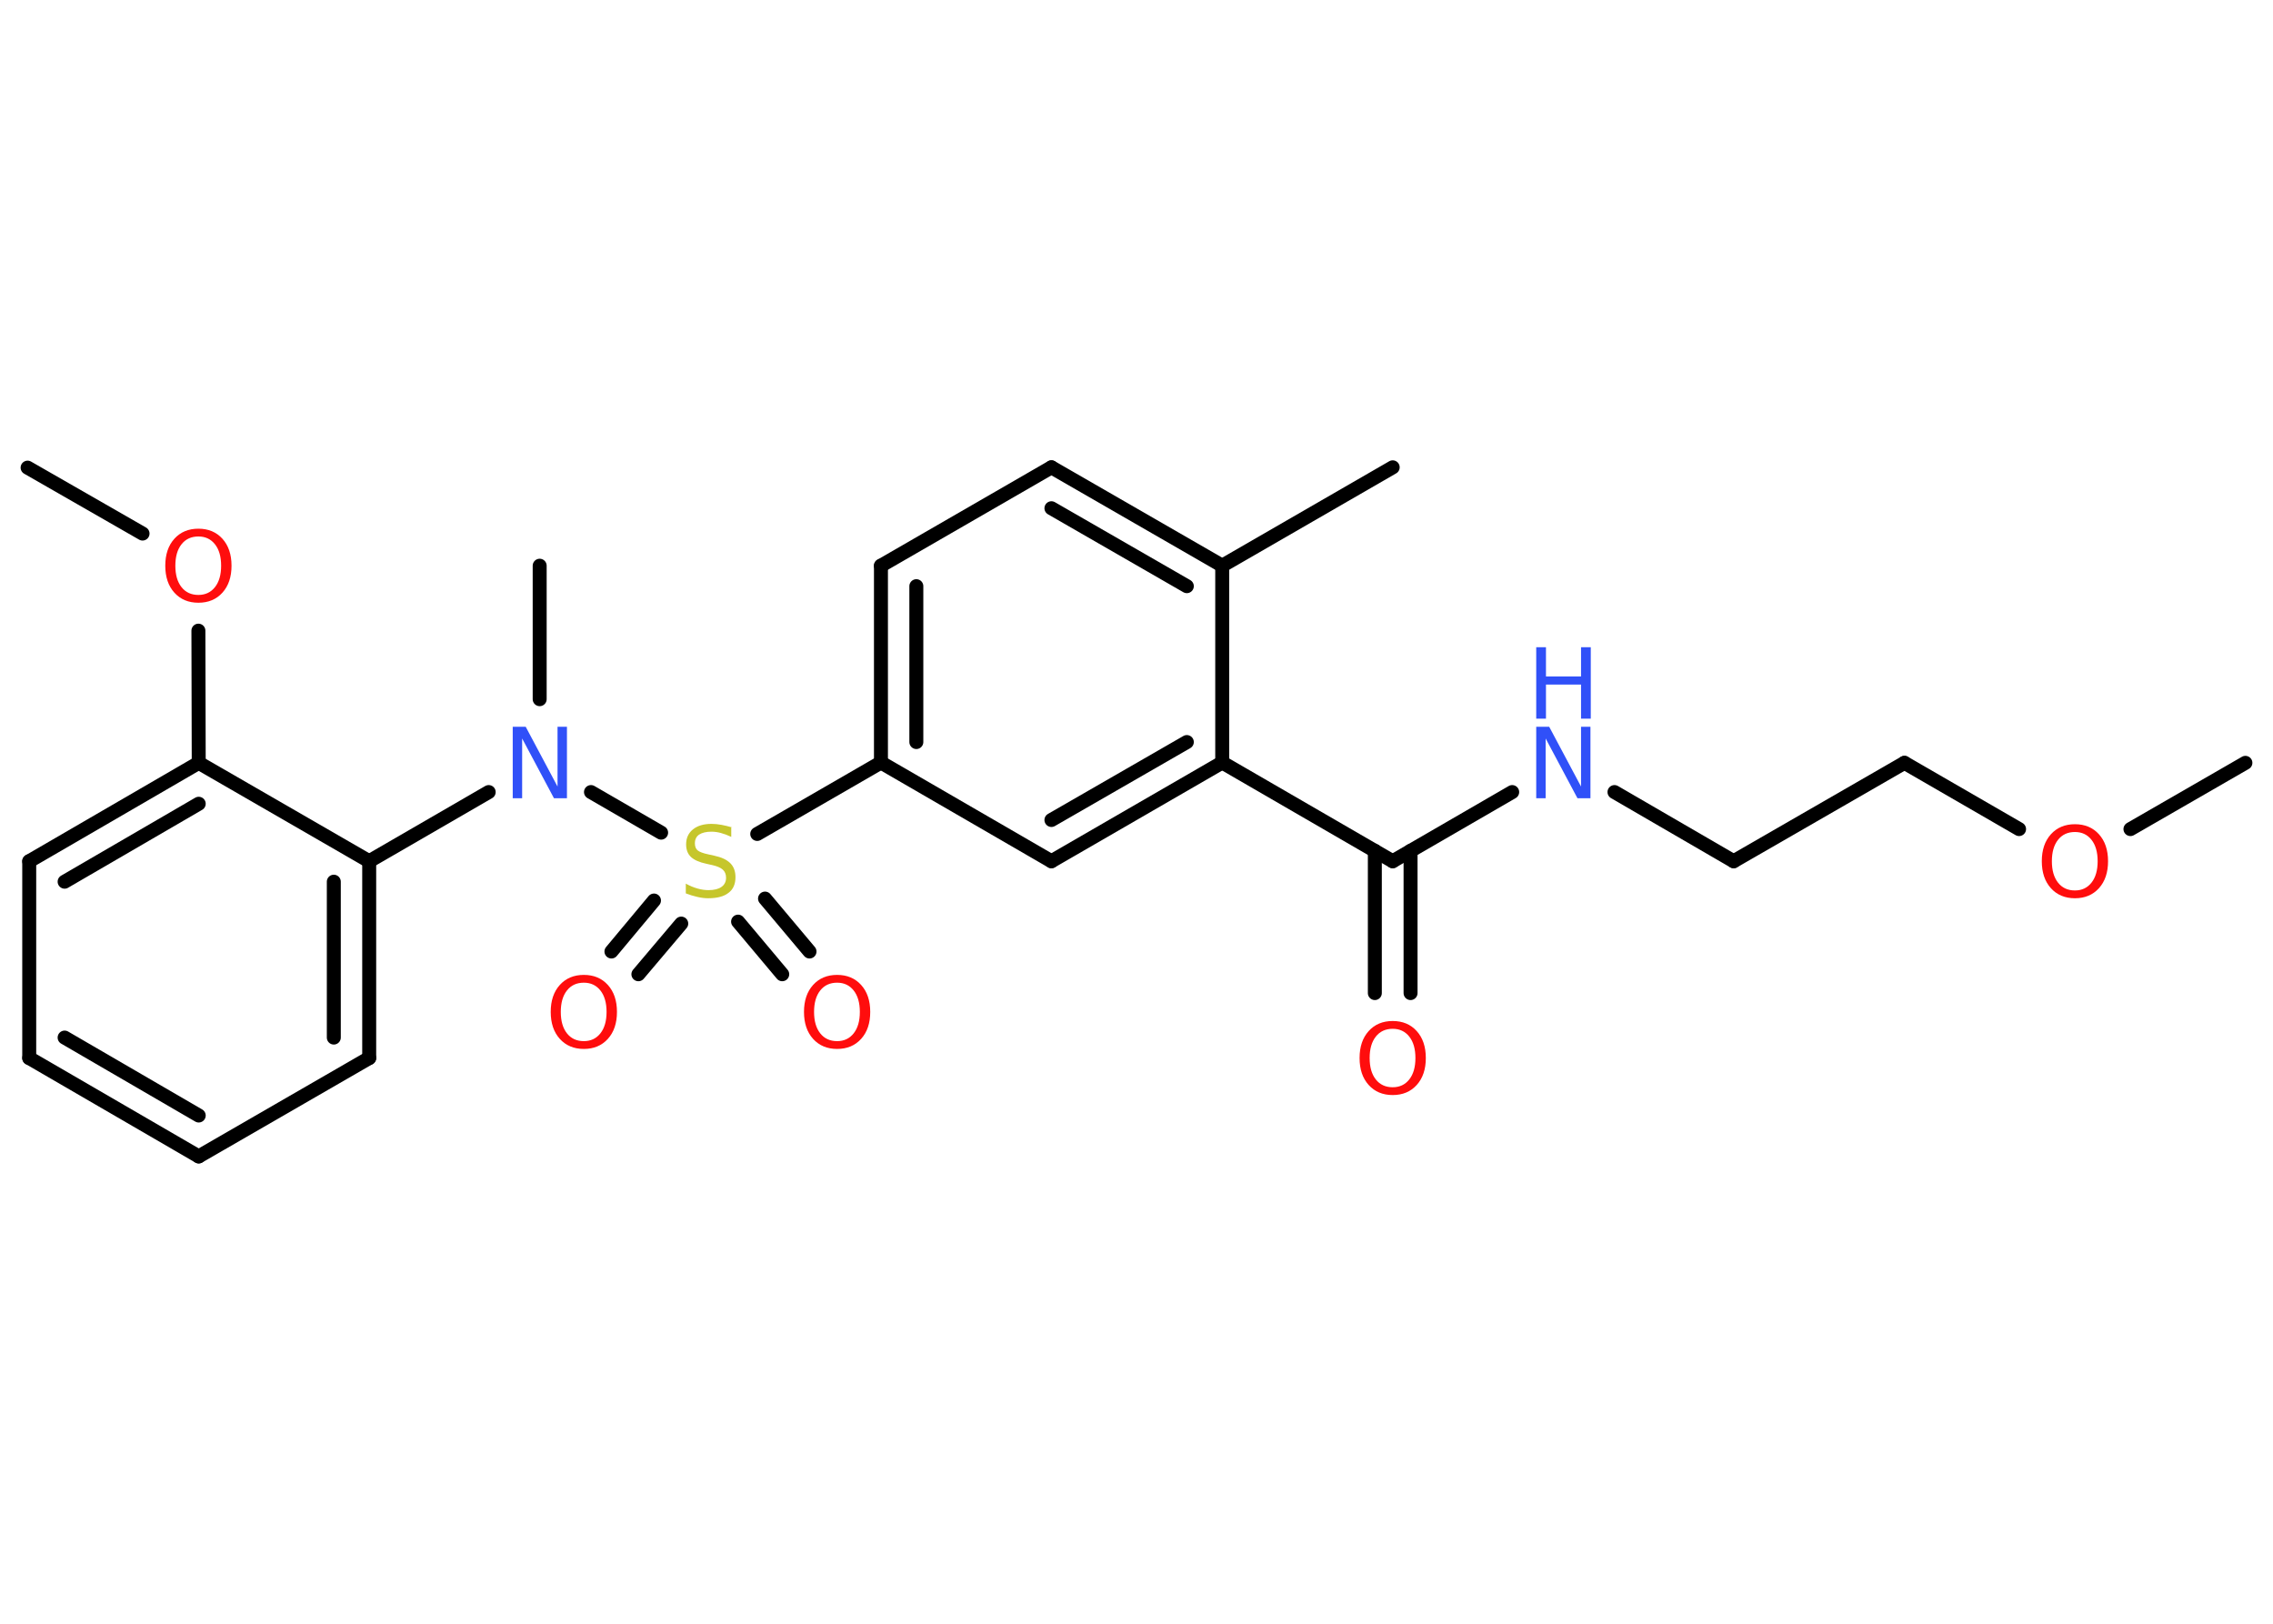 <?xml version='1.0' encoding='UTF-8'?>
<!DOCTYPE svg PUBLIC "-//W3C//DTD SVG 1.1//EN" "http://www.w3.org/Graphics/SVG/1.1/DTD/svg11.dtd">
<svg version='1.2' xmlns='http://www.w3.org/2000/svg' xmlns:xlink='http://www.w3.org/1999/xlink' width='70.0mm' height='50.0mm' viewBox='0 0 70.0 50.0'>
  <desc>Generated by the Chemistry Development Kit (http://github.com/cdk)</desc>
  <g stroke-linecap='round' stroke-linejoin='round' stroke='#000000' stroke-width='.43' fill='#FF0D0D'>
    <rect x='.0' y='.0' width='70.0' height='50.0' fill='#FFFFFF' stroke='none'/>
    <g id='mol1' class='mol'>
      <line id='mol1bnd1' class='bond' x1='69.15' y1='23.49' x2='65.61' y2='25.53'/>
      <line id='mol1bnd2' class='bond' x1='62.18' y1='25.53' x2='58.65' y2='23.49'/>
      <line id='mol1bnd3' class='bond' x1='58.65' y1='23.49' x2='53.39' y2='26.52'/>
      <line id='mol1bnd4' class='bond' x1='53.39' y1='26.52' x2='49.72' y2='24.39'/>
      <line id='mol1bnd5' class='bond' x1='46.57' y1='24.39' x2='42.89' y2='26.52'/>
      <g id='mol1bnd6' class='bond'>
        <line x1='43.44' y1='26.2' x2='43.44' y2='30.58'/>
        <line x1='42.34' y1='26.2' x2='42.34' y2='30.58'/>
      </g>
      <line id='mol1bnd7' class='bond' x1='42.89' y1='26.52' x2='37.64' y2='23.48'/>
      <g id='mol1bnd8' class='bond'>
        <line x1='32.38' y1='26.52' x2='37.64' y2='23.48'/>
        <line x1='32.38' y1='25.25' x2='36.55' y2='22.85'/>
      </g>
      <line id='mol1bnd9' class='bond' x1='32.38' y1='26.52' x2='27.13' y2='23.48'/>
      <line id='mol1bnd10' class='bond' x1='27.13' y1='23.48' x2='23.32' y2='25.68'/>
      <g id='mol1bnd11' class='bond'>
        <line x1='20.98' y1='28.44' x2='19.66' y2='30.0'/>
        <line x1='20.14' y1='27.73' x2='18.83' y2='29.3'/>
      </g>
      <g id='mol1bnd12' class='bond'>
        <line x1='23.56' y1='27.67' x2='24.93' y2='29.3'/>
        <line x1='22.73' y1='28.38' x2='24.09' y2='30.0'/>
      </g>
      <line id='mol1bnd13' class='bond' x1='20.36' y1='25.64' x2='18.2' y2='24.39'/>
      <line id='mol1bnd14' class='bond' x1='16.62' y1='21.53' x2='16.62' y2='17.42'/>
      <line id='mol1bnd15' class='bond' x1='15.05' y1='24.39' x2='11.37' y2='26.52'/>
      <g id='mol1bnd16' class='bond'>
        <line x1='11.37' y1='32.58' x2='11.37' y2='26.52'/>
        <line x1='10.28' y1='31.95' x2='10.28' y2='27.15'/>
      </g>
      <line id='mol1bnd17' class='bond' x1='11.37' y1='32.58' x2='6.12' y2='35.61'/>
      <g id='mol1bnd18' class='bond'>
        <line x1='.9' y1='32.58' x2='6.12' y2='35.61'/>
        <line x1='1.99' y1='31.95' x2='6.12' y2='34.35'/>
      </g>
      <line id='mol1bnd19' class='bond' x1='.9' y1='32.58' x2='.9' y2='26.52'/>
      <g id='mol1bnd20' class='bond'>
        <line x1='6.12' y1='23.49' x2='.9' y2='26.52'/>
        <line x1='6.12' y1='24.75' x2='1.99' y2='27.15'/>
      </g>
      <line id='mol1bnd21' class='bond' x1='11.37' y1='26.52' x2='6.12' y2='23.49'/>
      <line id='mol1bnd22' class='bond' x1='6.12' y1='23.49' x2='6.11' y2='19.42'/>
      <line id='mol1bnd23' class='bond' x1='4.39' y1='16.43' x2='.85' y2='14.4'/>
      <g id='mol1bnd24' class='bond'>
        <line x1='27.13' y1='17.42' x2='27.13' y2='23.48'/>
        <line x1='28.22' y1='18.05' x2='28.22' y2='22.85'/>
      </g>
      <line id='mol1bnd25' class='bond' x1='27.13' y1='17.42' x2='32.38' y2='14.39'/>
      <g id='mol1bnd26' class='bond'>
        <line x1='37.64' y1='17.42' x2='32.38' y2='14.39'/>
        <line x1='36.55' y1='18.05' x2='32.38' y2='15.65'/>
      </g>
      <line id='mol1bnd27' class='bond' x1='37.64' y1='23.48' x2='37.64' y2='17.42'/>
      <line id='mol1bnd28' class='bond' x1='37.64' y1='17.42' x2='42.89' y2='14.39'/>
      <path id='mol1atm2' class='atom' d='M63.9 25.62q-.33 .0 -.52 .24q-.19 .24 -.19 .66q.0 .42 .19 .66q.19 .24 .52 .24q.32 .0 .51 -.24q.19 -.24 .19 -.66q.0 -.42 -.19 -.66q-.19 -.24 -.51 -.24zM63.9 25.38q.46 .0 .74 .31q.28 .31 .28 .83q.0 .52 -.28 .83q-.28 .31 -.74 .31q-.46 .0 -.74 -.31q-.28 -.31 -.28 -.83q.0 -.52 .28 -.83q.28 -.31 .74 -.31z' stroke='none'/>
      <g id='mol1atm5' class='atom'>
        <path d='M47.31 22.38h.4l.98 1.84v-1.84h.29v2.2h-.4l-.98 -1.84v1.84h-.29v-2.2z' stroke='none' fill='#3050F8'/>
        <path d='M47.31 19.93h.3v.9h1.08v-.9h.3v2.2h-.3v-1.05h-1.08v1.05h-.3v-2.2z' stroke='none' fill='#3050F8'/>
      </g>
      <path id='mol1atm7' class='atom' d='M42.89 31.68q-.33 .0 -.52 .24q-.19 .24 -.19 .66q.0 .42 .19 .66q.19 .24 .52 .24q.32 .0 .51 -.24q.19 -.24 .19 -.66q.0 -.42 -.19 -.66q-.19 -.24 -.51 -.24zM42.89 31.44q.46 .0 .74 .31q.28 .31 .28 .83q.0 .52 -.28 .83q-.28 .31 -.74 .31q-.46 .0 -.74 -.31q-.28 -.31 -.28 -.83q.0 -.52 .28 -.83q.28 -.31 .74 -.31z' stroke='none'/>
      <path id='mol1atm11' class='atom' d='M22.52 25.48v.29q-.17 -.08 -.32 -.12q-.15 -.04 -.29 -.04q-.24 .0 -.38 .09q-.13 .09 -.13 .27q.0 .15 .09 .22q.09 .07 .33 .12l.18 .04q.33 .07 .49 .23q.16 .16 .16 .43q.0 .32 -.21 .48q-.21 .17 -.63 .17q-.16 .0 -.33 -.04q-.18 -.04 -.36 -.11v-.3q.18 .1 .36 .15q.17 .05 .34 .05q.26 .0 .4 -.1q.14 -.1 .14 -.28q.0 -.16 -.1 -.25q-.1 -.09 -.32 -.14l-.18 -.04q-.33 -.07 -.48 -.21q-.15 -.14 -.15 -.39q.0 -.29 .21 -.46q.21 -.17 .57 -.17q.15 .0 .31 .03q.16 .03 .33 .08z' stroke='none' fill='#C6C62C'/>
      <path id='mol1atm12' class='atom' d='M17.98 30.26q-.33 .0 -.52 .24q-.19 .24 -.19 .66q.0 .42 .19 .66q.19 .24 .52 .24q.32 .0 .51 -.24q.19 -.24 .19 -.66q.0 -.42 -.19 -.66q-.19 -.24 -.51 -.24zM17.98 30.02q.46 .0 .74 .31q.28 .31 .28 .83q.0 .52 -.28 .83q-.28 .31 -.74 .31q-.46 .0 -.74 -.31q-.28 -.31 -.28 -.83q.0 -.52 .28 -.83q.28 -.31 .74 -.31z' stroke='none'/>
      <path id='mol1atm13' class='atom' d='M25.78 30.26q-.33 .0 -.52 .24q-.19 .24 -.19 .66q.0 .42 .19 .66q.19 .24 .52 .24q.32 .0 .51 -.24q.19 -.24 .19 -.66q.0 -.42 -.19 -.66q-.19 -.24 -.51 -.24zM25.78 30.02q.46 .0 .74 .31q.28 .31 .28 .83q.0 .52 -.28 .83q-.28 .31 -.74 .31q-.46 .0 -.74 -.31q-.28 -.31 -.28 -.83q.0 -.52 .28 -.83q.28 -.31 .74 -.31z' stroke='none'/>
      <path id='mol1atm14' class='atom' d='M15.79 22.38h.4l.98 1.84v-1.84h.29v2.2h-.4l-.98 -1.84v1.84h-.29v-2.2z' stroke='none' fill='#3050F8'/>
      <path id='mol1atm22' class='atom' d='M6.11 16.52q-.33 .0 -.52 .24q-.19 .24 -.19 .66q.0 .42 .19 .66q.19 .24 .52 .24q.32 .0 .51 -.24q.19 -.24 .19 -.66q.0 -.42 -.19 -.66q-.19 -.24 -.51 -.24zM6.11 16.28q.46 .0 .74 .31q.28 .31 .28 .83q.0 .52 -.28 .83q-.28 .31 -.74 .31q-.46 .0 -.74 -.31q-.28 -.31 -.28 -.83q.0 -.52 .28 -.83q.28 -.31 .74 -.31z' stroke='none'/>
    </g>
  </g>
</svg>
